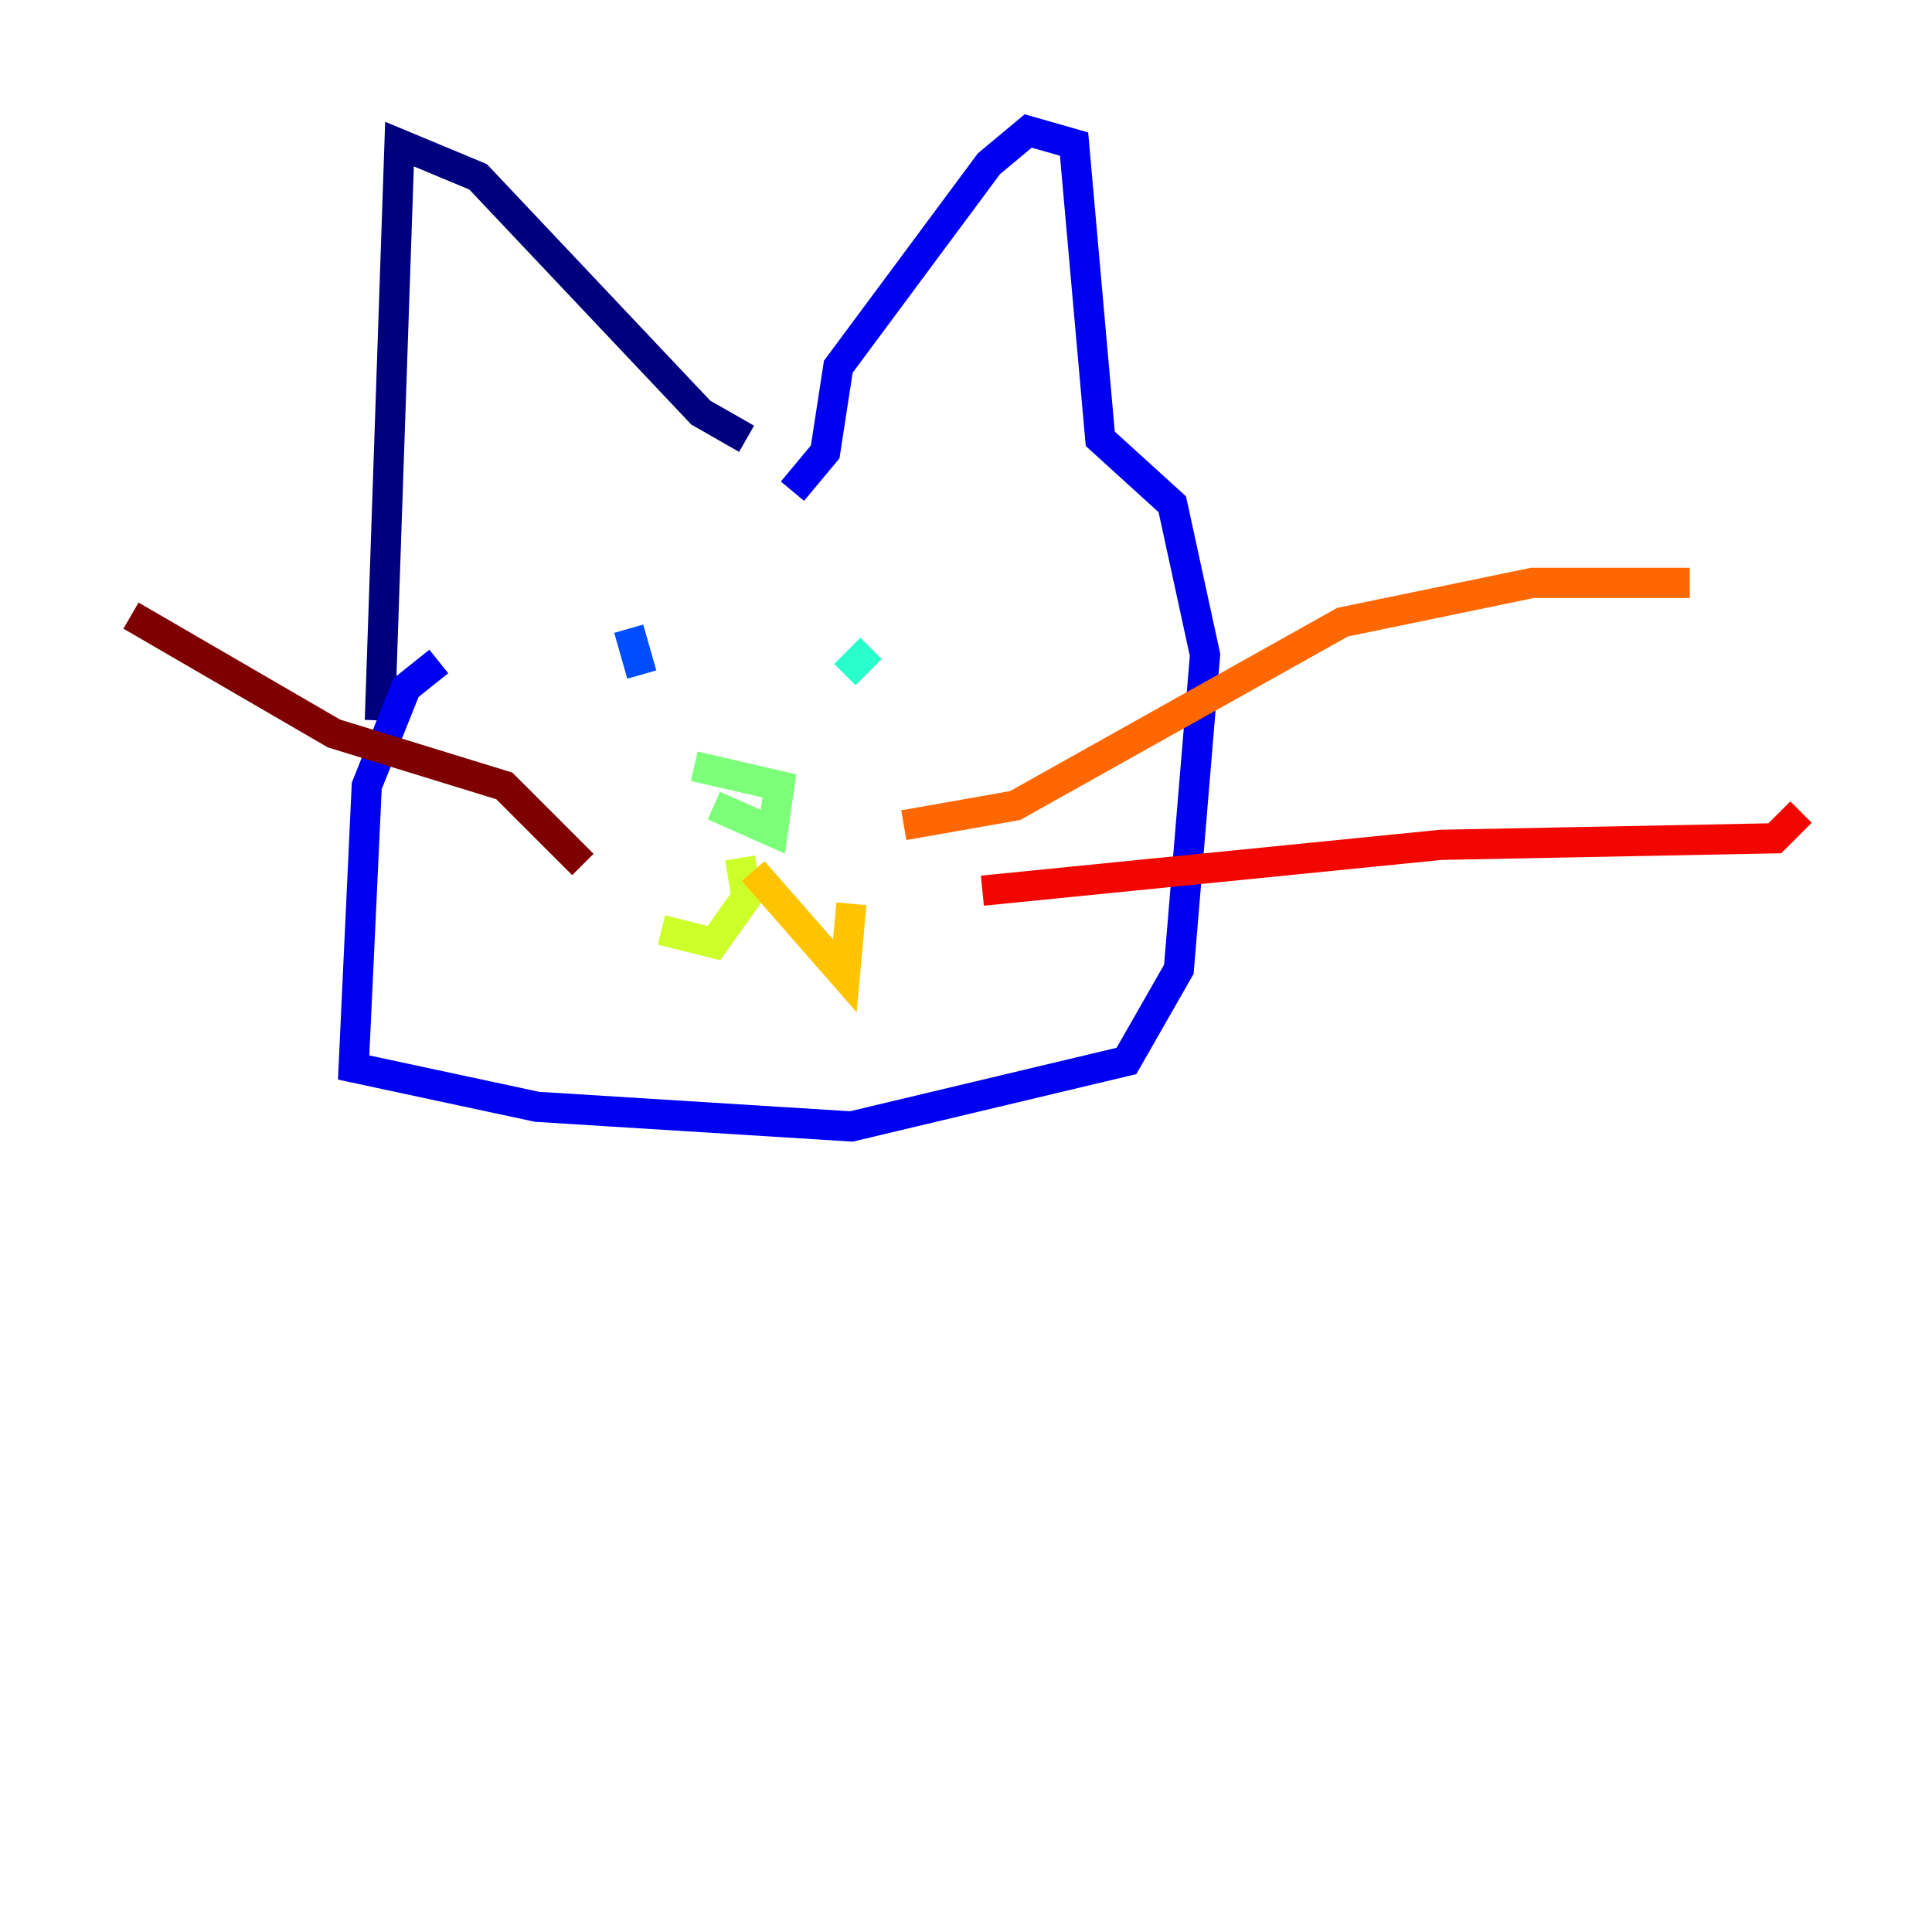 <?xml version="1.0" encoding="utf-8" ?>
<svg baseProfile="tiny" height="128" version="1.2" viewBox="0,0,128,128" width="128" xmlns="http://www.w3.org/2000/svg" xmlns:ev="http://www.w3.org/2001/xml-events" xmlns:xlink="http://www.w3.org/1999/xlink"><defs /><polyline fill="none" points="49.464,29.071 46.427,27.336 31.675,11.715 26.468,9.546 25.166,47.729" stroke="#00007f" stroke-width="2" /><polyline fill="none" points="29.071,43.824 26.902,45.559 24.298,52.068 23.43,70.725 35.58,73.329 56.407,74.63 74.63,70.291 78.102,64.217 79.837,43.39 77.668,33.41 72.895,29.071 71.159,9.546 68.122,8.678 65.519,10.848 55.539,24.298 54.671,29.939 52.502,32.542" stroke="#0000f1" stroke-width="2" /><polyline fill="none" points="41.654,41.654 42.522,44.691" stroke="#004cff" stroke-width="2" /><polyline fill="none" points="60.312,43.39 60.312,43.39" stroke="#00b0ff" stroke-width="2" /><polyline fill="none" points="55.973,44.691 57.709,42.956" stroke="#29ffcd" stroke-width="2" /><polyline fill="none" points="45.993,50.766 51.634,52.068 51.2,55.105 47.295,53.37" stroke="#7cff79" stroke-width="2" /><polyline fill="none" points="49.031,56.841 49.464,59.444 47.295,62.481 43.824,61.614" stroke="#cdff29" stroke-width="2" /><polyline fill="none" points="49.898,57.709 55.973,64.651 56.407,59.878" stroke="#ffc400" stroke-width="2" /><polyline fill="none" points="59.878,54.671 67.254,53.37 88.949,41.22 101.532,38.617 111.946,38.617" stroke="#ff6700" stroke-width="2" /><polyline fill="none" points="65.085,59.01 95.458,55.973 117.586,55.539 119.322,53.803" stroke="#f10700" stroke-width="2" /><polyline fill="none" points="38.617,57.275 33.41,52.068 22.129,48.597 8.678,40.786" stroke="#7f0000" stroke-width="2" /></svg>